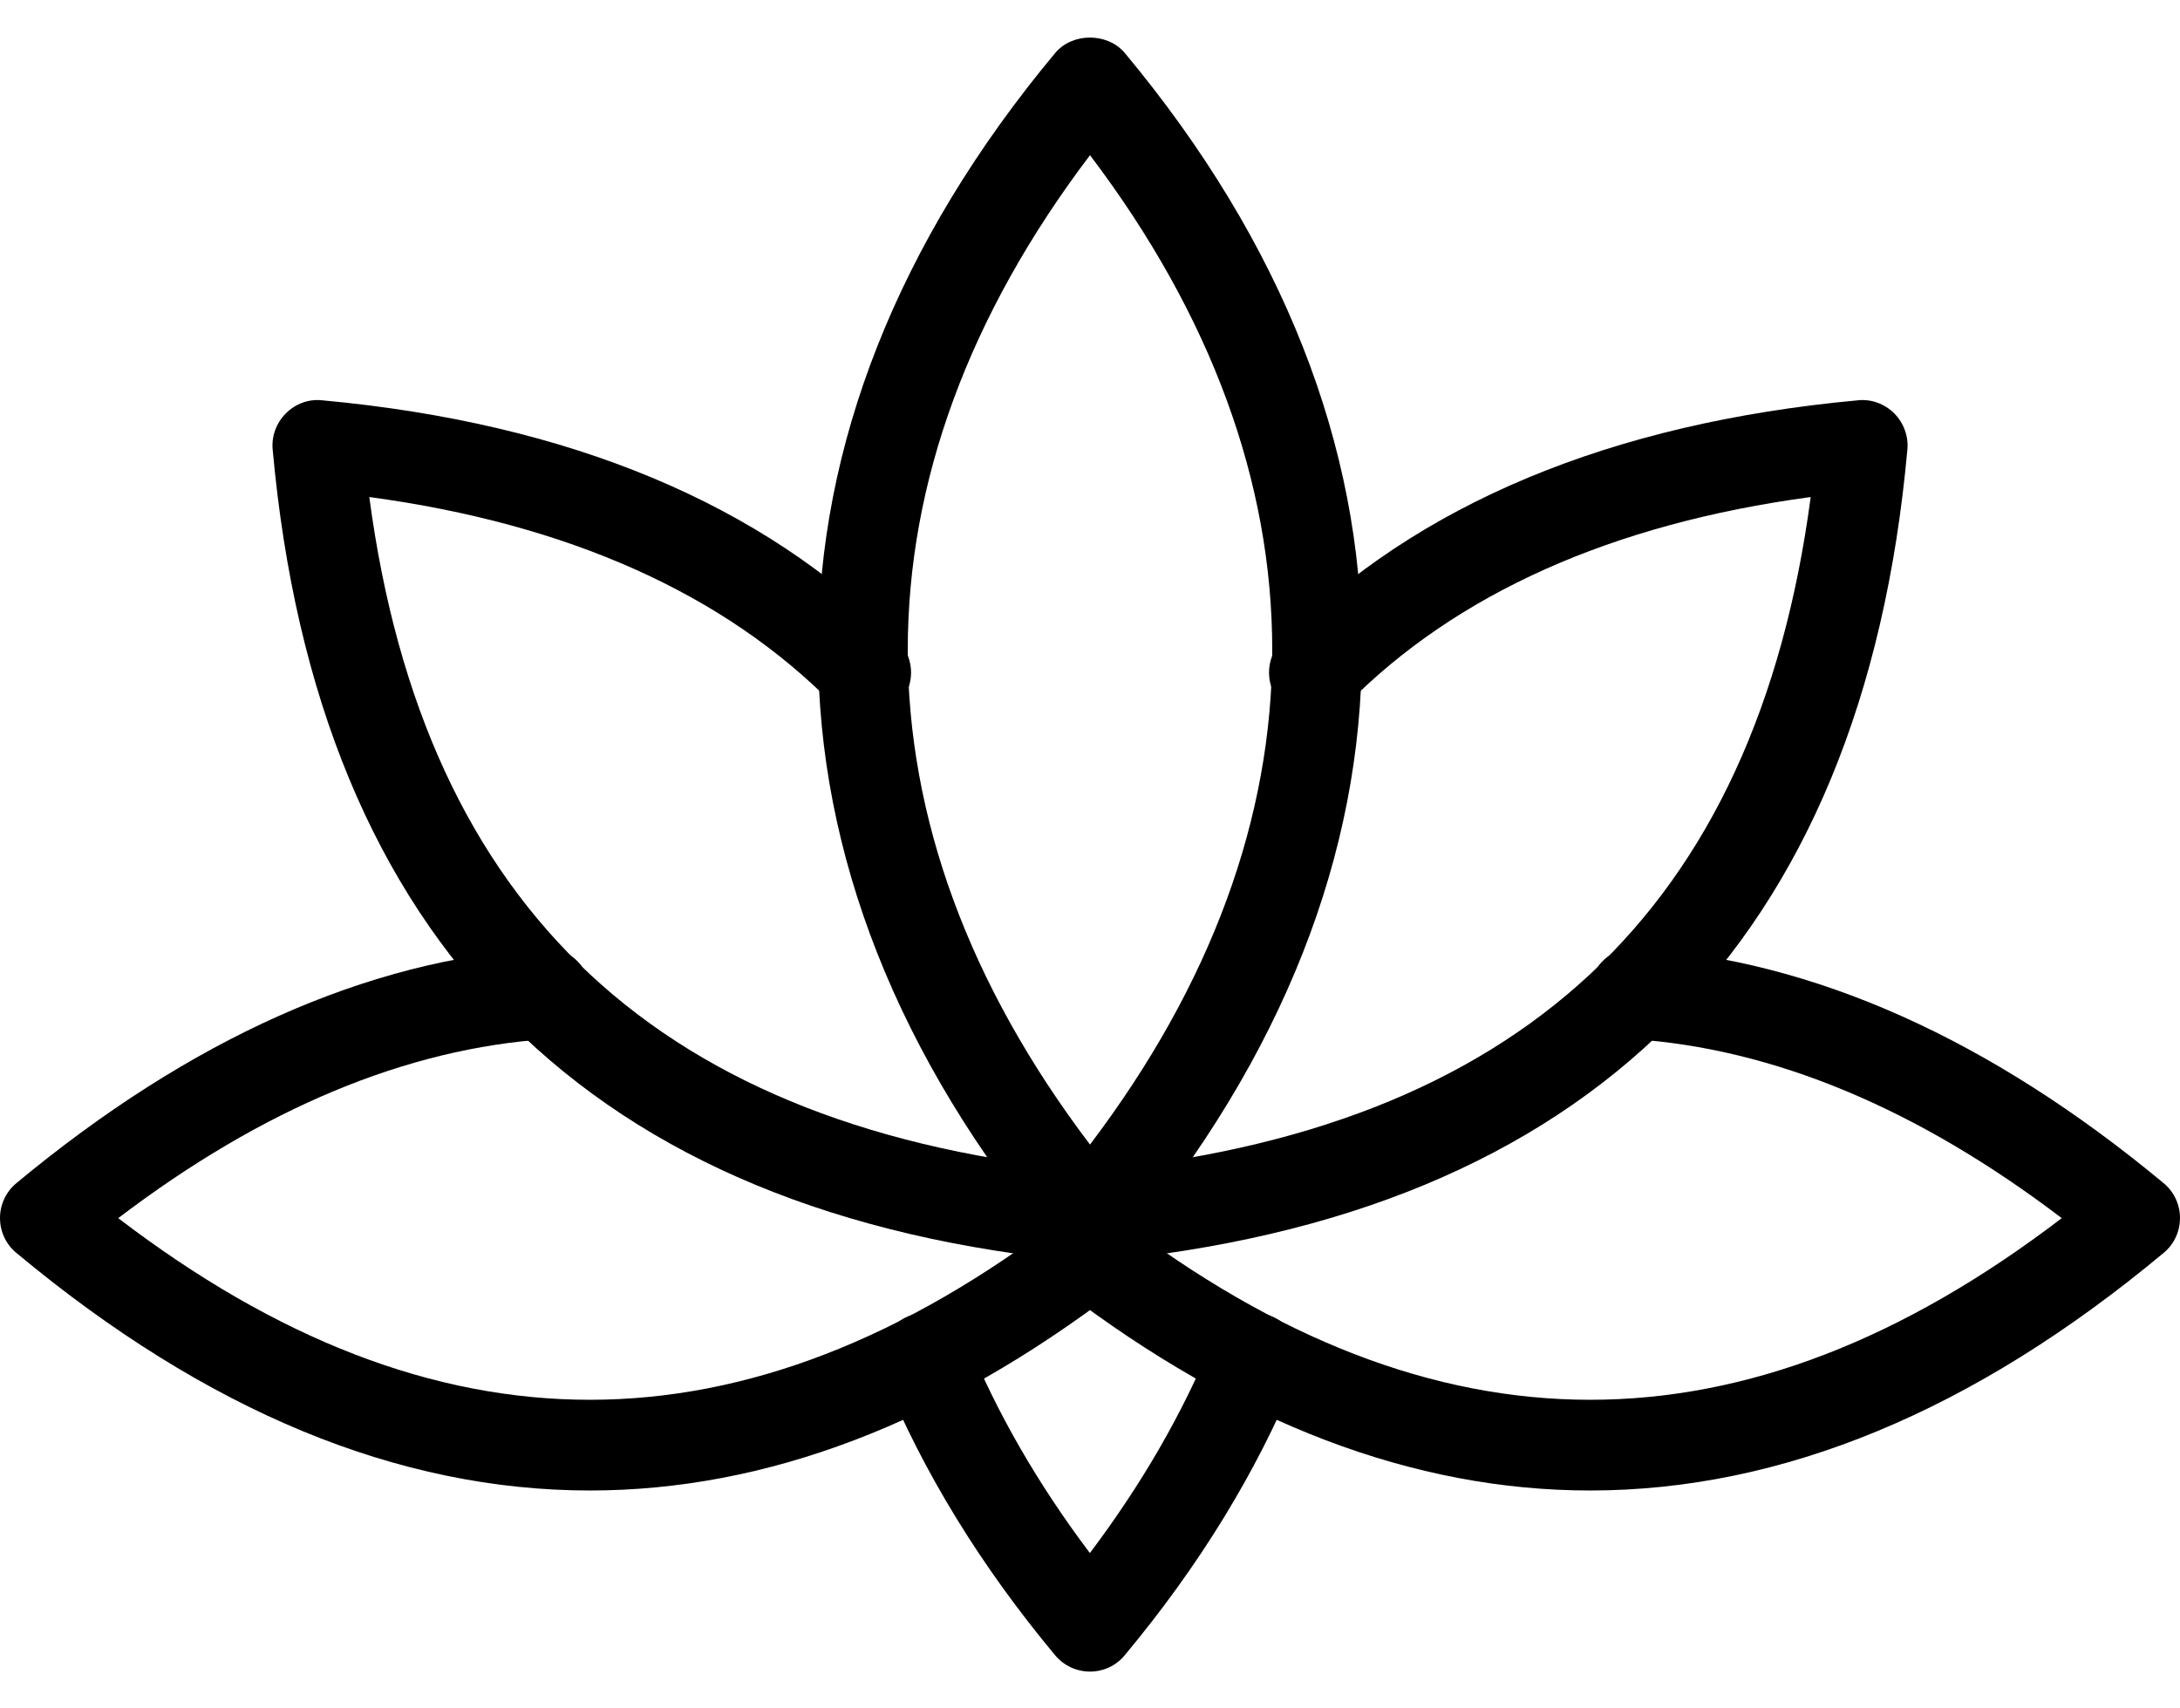 <svg width="37" height="29" viewBox="0 0 37 29" fill="none" xmlns="http://www.w3.org/2000/svg">
<path d="M18.5 21.438C18.272 21.438 18.054 21.336 17.908 21.16C12.544 14.722 12.544 7.339 17.908 0.901C18.199 0.55 18.799 0.55 19.092 0.901C24.455 7.339 24.455 14.722 19.092 21.16C18.945 21.336 18.728 21.438 18.5 21.438ZM18.5 2.634C14.376 8.079 14.376 13.984 18.5 19.429C22.624 13.984 22.624 8.079 18.5 2.634Z" fill="black"/>
<path d="M18.5 28.375C18.272 28.375 18.055 28.274 17.908 28.098C16.647 26.584 15.666 24.985 14.996 23.348C14.835 22.953 15.024 22.503 15.417 22.343C15.811 22.183 16.262 22.371 16.422 22.764C16.923 23.991 17.62 25.198 18.498 26.363C19.376 25.198 20.073 23.991 20.575 22.764C20.735 22.371 21.186 22.181 21.58 22.343C21.975 22.503 22.163 22.953 22.001 23.348C21.331 24.985 20.352 26.584 19.089 28.098C18.946 28.274 18.728 28.375 18.5 28.375Z" fill="black"/>
<path d="M18.514 21.422C18.121 21.422 17.785 21.122 17.748 20.723C17.709 20.299 18.02 19.922 18.445 19.884C25.77 19.206 29.799 15.458 30.732 8.437C27.358 8.892 24.715 10.076 22.858 11.958C22.556 12.262 22.067 12.265 21.768 11.966C21.465 11.667 21.462 11.18 21.759 10.876C24.049 8.554 27.337 7.182 31.535 6.795C31.758 6.77 31.988 6.855 32.15 7.017C32.31 7.179 32.394 7.404 32.373 7.632C31.616 16.005 26.978 20.642 18.588 21.419C18.562 21.422 18.537 21.422 18.514 21.422Z" fill="black"/>
<path d="M26.988 25.301C23.998 25.301 21.005 24.165 18.031 21.89C17.692 21.632 17.629 21.148 17.886 20.809C18.147 20.47 18.63 20.408 18.967 20.666C24.357 24.788 29.605 24.794 34.993 20.678C32.546 18.816 30.096 17.795 27.699 17.638C27.275 17.61 26.954 17.243 26.981 16.817C27.01 16.393 27.337 16.07 27.801 16.099C30.772 16.293 33.773 17.635 36.721 20.083C36.898 20.229 37 20.447 37 20.675C37 20.904 36.9 21.122 36.722 21.268C33.496 23.957 30.241 25.301 26.988 25.301Z" fill="black"/>
<path d="M10.012 25.301C6.759 25.301 3.504 23.957 0.278 21.268C0.1 21.122 0 20.904 0 20.675C0 20.447 0.102 20.229 0.279 20.083C3.227 17.635 6.228 16.293 9.199 16.099C9.655 16.067 9.992 16.393 10.019 16.817C10.047 17.241 9.726 17.61 9.301 17.638C6.902 17.795 4.452 18.817 2.007 20.678C7.392 24.794 12.643 24.788 18.033 20.666C18.37 20.408 18.855 20.47 19.114 20.809C19.371 21.146 19.308 21.631 18.969 21.89C15.995 24.163 13.004 25.301 10.012 25.301Z" fill="black"/>
<path d="M18.486 21.422C18.461 21.422 18.438 21.422 18.414 21.419C10.024 20.642 5.385 16.003 4.628 7.632C4.606 7.406 4.69 7.179 4.852 7.017C5.013 6.855 5.237 6.77 5.467 6.795C9.665 7.181 12.951 8.554 15.242 10.876C15.54 11.18 15.537 11.667 15.233 11.966C14.933 12.265 14.444 12.262 14.143 11.958C12.287 10.076 9.642 8.893 6.268 8.437C7.2 15.458 11.229 19.206 18.555 19.884C18.979 19.922 19.292 20.299 19.252 20.723C19.215 21.122 18.879 21.422 18.486 21.422Z" fill="black"/>
</svg>
